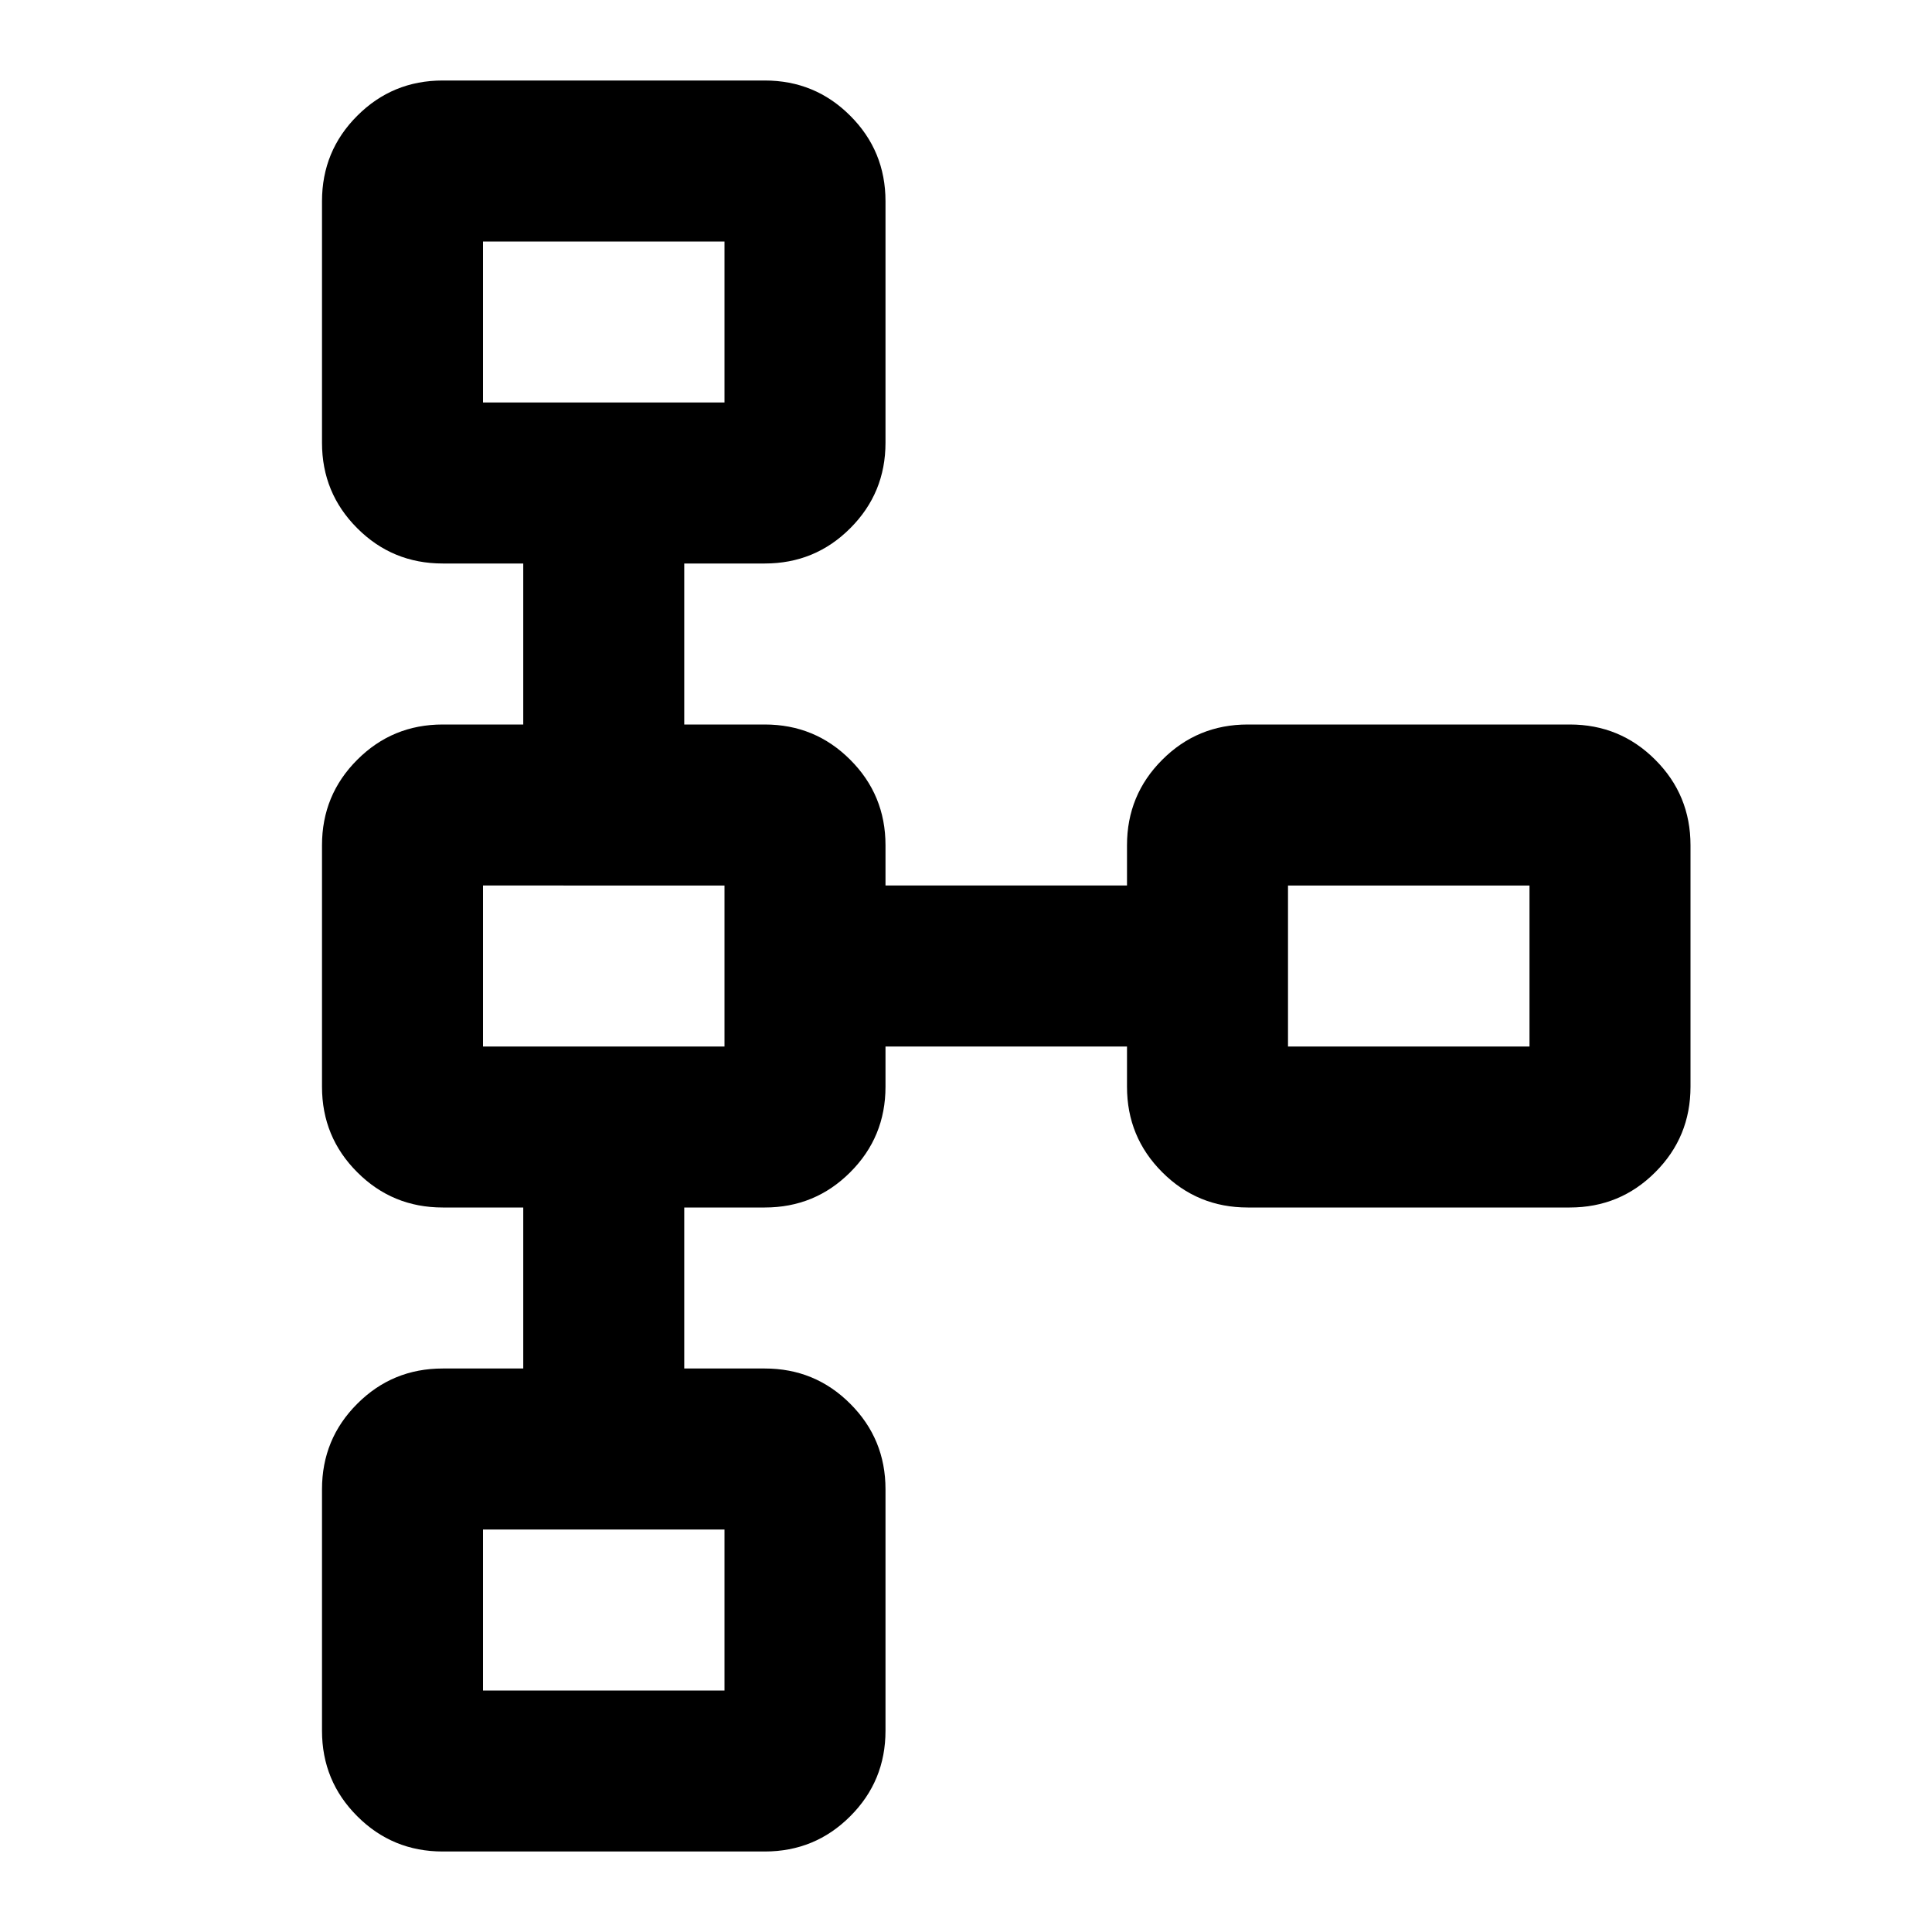 <svg xmlns="http://www.w3.org/2000/svg" viewBox="0 0 24 24"><path d="M5.5 23q-.625 0-1.062-.438Q4 22.125 4 21.5v-3q0-.625.438-1.062Q4.875 17 5.5 17h1v-2h-1q-.625 0-1.062-.438Q4 14.125 4 13.5v-3q0-.625.438-1.062Q4.875 9 5.5 9h1V7h-1q-.625 0-1.062-.438Q4 6.125 4 5.5v-3q0-.625.438-1.062Q4.875 1 5.5 1h4q.625 0 1.062.438Q11 1.875 11 2.5v3q0 .625-.438 1.062Q10.125 7 9.5 7h-1v2h1q.625 0 1.062.438Q11 9.875 11 10.5v.5h3v-.5q0-.625.438-1.062Q14.875 9 15.5 9h4q.625 0 1.062.438Q21 9.875 21 10.5v3q0 .625-.438 1.062Q20.125 15 19.5 15h-4q-.625 0-1.062-.438Q14 14.125 14 13.5V13h-3v.5q0 .625-.438 1.062Q10.125 15 9.5 15h-1v2h1q.625 0 1.062.438.438.437.438 1.062v3q0 .625-.438 1.062Q10.125 23 9.5 23Zm.5-2h3v-2H6v2Zm0-8h3v-2H6v2Zm10 0h3v-2h-3v2ZM6 5h3V3H6v2Zm1.5-1Zm10 8Zm-10 0Zm0 8Z"/></svg>